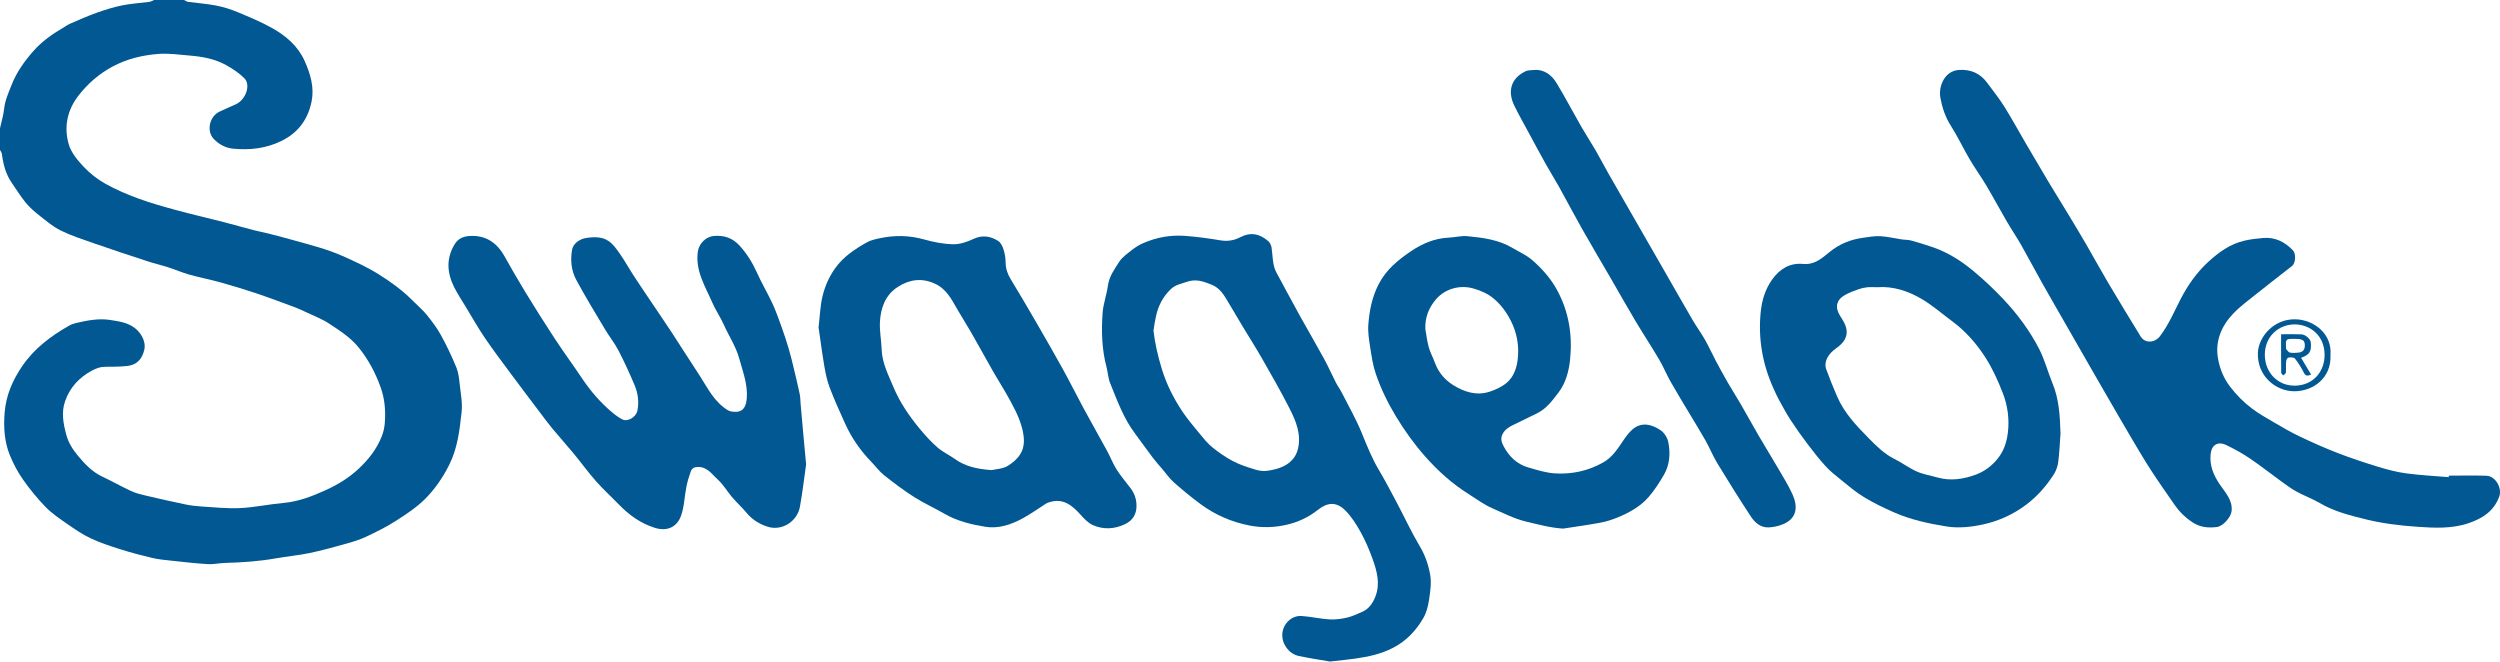 <?xml version="1.0" encoding="utf-8"?>
<!-- Generator: Adobe Illustrator 16.0.4, SVG Export Plug-In . SVG Version: 6.00 Build 0)  -->
<!DOCTYPE svg PUBLIC "-//W3C//DTD SVG 1.1//EN" "http://www.w3.org/Graphics/SVG/1.1/DTD/svg11.dtd">
<svg version="1.1" id="Layer_1" xmlns="http://www.w3.org/2000/svg" xmlns:xlink="http://www.w3.org/1999/xlink" x="0px" y="0px"
	 width="580.3px" height="153.552px" viewBox="0 0 580.3 153.552" enable-background="new 0 0 580.3 153.552" xml:space="preserve">
<g>
	<path fill-rule="evenodd" clip-rule="evenodd" fill="#015893" d="M42.72,0c0.31,0.147,0.608,0.385,0.933,0.429
		c2.162,0.297,4.351,0.442,6.488,0.856c1.683,0.327,3.358,0.841,4.941,1.501c2.77,1.153,5.568,2.305,8.17,3.782
		c3.168,1.8,5.904,4.104,7.476,7.616c1.346,3.009,2.249,6.125,1.611,9.313c-0.819,4.095-3.02,7.274-7.036,9.232
		c-3.625,1.767-7.302,2.137-11.173,1.785c-1.799-0.164-3.354-1.033-4.529-2.28c-1.776-1.888-0.921-5.302,1.409-6.347
		c1.212-0.543,2.414-1.11,3.635-1.63c2.347-1,3.654-4.475,2.088-6.071c-1.2-1.223-2.705-2.21-4.212-3.056
		c-2.615-1.467-5.54-1.986-8.497-2.233c-2.413-0.202-4.855-0.565-7.248-0.38c-3.717,0.286-7.323,1.143-10.692,2.956
		c-3.101,1.669-5.648,3.902-7.795,6.623c-2.675,3.39-3.505,7.339-2.335,11.397c0.555,1.924,2.045,3.705,3.465,5.22
		c1.447,1.544,3.201,2.908,5.049,3.945c2.43,1.363,5.03,2.47,7.652,3.429c2.896,1.06,5.88,1.895,8.86,2.704
		c3.638,0.987,7.314,1.83,10.965,2.767c2.307,0.592,4.595,1.259,6.9,1.86c1.144,0.299,2.312,0.5,3.458,0.793
		c2.054,0.525,4.104,1.065,6.146,1.638c3.716,1.042,7.454,1.973,11.016,3.552c2.922,1.294,5.785,2.611,8.511,4.318
		c2.859,1.79,5.529,3.746,7.892,6.139c1.065,1.08,2.248,2.062,3.196,3.234c1.217,1.505,2.399,3.076,3.329,4.767
		c1.324,2.409,2.499,4.913,3.548,7.455c0.489,1.184,0.62,2.542,0.761,3.837c0.236,2.173,0.684,4.397,0.445,6.533
		c-0.463,4.16-0.921,8.319-2.876,12.217c-1.467,2.925-3.277,5.567-5.505,7.823c-1.997,2.021-4.462,3.628-6.875,5.178
		c-2.182,1.403-4.534,2.564-6.885,3.675c-1.475,0.697-3.065,1.183-4.643,1.624c-2.828,0.792-5.664,1.579-8.537,2.178
		c-2.586,0.539-5.236,0.766-7.839,1.231c-3.888,0.695-7.806,0.951-11.744,1.055c-1.341,0.035-2.688,0.36-4.016,0.28
		c-2.804-0.167-5.601-0.495-8.396-0.796c-1.494-0.16-3.004-0.292-4.461-0.633c-2.503-0.585-4.996-1.247-7.447-2.022
		c-2.338-0.739-4.689-1.512-6.901-2.553c-1.915-0.9-3.691-2.127-5.439-3.339c-1.727-1.196-3.507-2.394-4.963-3.884
		c-1.926-1.973-3.688-4.142-5.277-6.396c-1.223-1.736-2.24-3.667-3.047-5.634c-1.304-3.177-1.49-6.569-1.214-9.963
		c0.322-3.955,1.822-7.437,4.068-10.728c2.813-4.123,6.623-6.966,10.85-9.381c0.538-0.308,1.151-0.527,1.757-0.665
		c2.567-0.581,5.188-1.098,7.797-0.681c2.05,0.328,4.171,0.564,5.933,2.03c1.441,1.198,2.406,3.189,2.023,4.839
		c-0.538,2.315-1.841,3.598-4.028,3.819c-1.665,0.168-3.349,0.189-5.024,0.181c-1.149-0.005-2.099,0.329-3.12,0.884
		c-2.973,1.617-5.1,3.879-6.221,7.086c-0.922,2.636-0.434,5.141,0.259,7.772c0.51,1.936,1.566,3.527,2.701,4.894
		c1.57,1.892,3.331,3.767,5.688,4.871c2.241,1.049,4.397,2.279,6.64,3.325c1.017,0.474,2.137,0.757,3.237,1.017
		c3.095,0.73,6.197,1.438,9.311,2.083c1.276,0.265,2.586,0.422,3.889,0.502c2.979,0.182,5.973,0.511,8.939,0.362
		c3.341-0.167,6.649-0.897,9.989-1.188c3.529-0.308,6.761-1.575,9.89-3.005c2.74-1.252,5.329-2.808,7.607-4.954
		c2.303-2.17,4.156-4.525,5.315-7.424c0.386-0.966,0.641-2.025,0.728-3.061c0.238-2.869,0.019-5.717-0.972-8.447
		c-1.204-3.317-2.812-6.378-5.064-9.166c-1.927-2.386-4.417-3.947-6.871-5.569c-1.666-1.101-3.591-1.812-5.407-2.681
		c-0.771-0.369-1.544-0.74-2.344-1.036c-3.026-1.121-6.045-2.268-9.103-3.297c-2.776-0.934-5.584-1.781-8.405-2.568
		c-2.381-0.665-4.82-1.125-7.2-1.795c-1.686-0.474-3.305-1.182-4.976-1.72c-1.526-0.491-3.096-0.847-4.62-1.345
		c-4.225-1.384-8.449-2.776-12.648-4.236c-2.572-0.894-5.183-1.746-7.616-2.942c-1.783-0.877-3.348-2.229-4.931-3.471
		c-1.128-0.886-2.244-1.842-3.149-2.945c-1.22-1.487-2.244-3.136-3.331-4.729c-1.362-1.997-1.935-4.263-2.234-6.625
		C0.397,35.405,0.151,35.108,0,34.8c0-1.68,0-3.36,0-5.04c0.333-1.515,0.8-3.016,0.967-4.549c0.213-1.955,1.009-3.672,1.706-5.458
		c1.165-2.98,2.994-5.532,5.066-7.889c1.916-2.18,4.283-3.875,6.793-5.346c0.605-0.354,1.182-0.773,1.82-1.05
		c1.996-0.865,3.987-1.759,6.035-2.485c1.949-0.692,3.939-1.322,5.962-1.733c2.088-0.424,4.239-0.537,6.357-0.822
		C35.071,0.378,35.41,0.147,35.76,0C38.08,0,40.4,0,42.72,0z"/>
	<path fill-rule="evenodd" clip-rule="evenodd" fill="#015893" d="M568.415,110.407c2.914,0,5.832-0.081,8.742,0.026
		c2.104,0.078,3.69,2.855,2.964,4.84c-1.221,3.33-3.803,5.019-6.991,6.126c-3.989,1.386-8.102,1.149-12.16,0.868
		c-3.938-0.272-7.914-0.764-11.741-1.7c-3.682-0.902-7.424-1.83-10.779-3.809c-1.703-1.005-3.604-1.672-5.341-2.626
		c-1.286-0.706-2.475-1.599-3.668-2.462c-2.421-1.75-4.766-3.611-7.239-5.282c-1.706-1.153-3.53-2.157-5.386-3.056
		c-2.026-0.981-3.493-0.09-3.697,2.19c-0.227,2.531,0.654,4.701,2.067,6.83c1.262,1.9,3.092,3.652,2.811,6.299
		c-0.15,1.418-2.021,3.519-3.444,3.686c-2.034,0.239-3.914,0.068-5.751-1.171c-1.629-1.098-2.938-2.387-4.024-3.966
		c-1.782-2.59-3.606-5.153-5.32-7.789c-1.548-2.379-2.999-4.823-4.443-7.266c-2.023-3.421-4.006-6.867-5.999-10.306
		c-1.443-2.491-2.88-4.985-4.313-7.481c-1.465-2.549-2.922-5.101-4.383-7.652c-2.126-3.714-4.272-7.417-6.373-11.146
		c-1.612-2.863-3.132-5.778-4.758-8.633c-1.073-1.884-2.298-3.681-3.39-5.555c-1.59-2.73-3.078-5.521-4.691-8.236
		c-1.251-2.104-2.691-4.096-3.932-6.207c-1.513-2.576-2.784-5.299-4.385-7.815c-1.276-2.005-1.977-4.171-2.394-6.43
		c-0.462-2.503,0.881-6.269,4.39-6.458c2.796-0.151,4.939,0.867,6.56,3.099c1.298,1.789,2.702,3.51,3.871,5.379
		c1.765,2.822,3.355,5.751,5.036,8.625c1.707,2.92,3.417,5.838,5.154,8.74c1.477,2.467,3.002,4.905,4.49,7.366
		c1.427,2.358,2.857,4.714,4.241,7.097c1.755,3.022,3.422,6.095,5.203,9.101c2.481,4.188,5.021,8.343,7.562,12.495
		c0.991,1.621,3.268,1.469,4.439-0.054c2.048-2.664,3.313-5.734,4.834-8.673c1.664-3.214,3.728-6.15,6.389-8.603
		c2.43-2.238,5.104-4.167,8.4-4.933c1.421-0.331,2.889-0.5,4.346-0.624c2.785-0.235,5.043,0.897,6.931,2.875
		c0.739,0.775,0.626,2.96-0.189,3.6c-2.723,2.135-5.465,4.246-8.165,6.41c-1.873,1.501-3.845,2.925-5.494,4.649
		c-2.795,2.923-4.29,6.497-3.529,10.578c0.422,2.265,1.263,4.41,2.769,6.387c1.511,1.985,3.206,3.671,5.145,5.13
		c1.57,1.182,3.304,2.156,5.008,3.147c1.981,1.153,3.962,2.326,6.03,3.308c2.919,1.385,5.879,2.701,8.892,3.864
		c3.055,1.18,6.173,2.212,9.307,3.167c2.133,0.649,4.318,1.228,6.522,1.524c3.268,0.439,6.572,0.6,9.861,0.878
		C568.402,110.643,568.409,110.525,568.415,110.407z"/>
	<path fill-rule="evenodd" clip-rule="evenodd" fill="#015893" d="M187.115,107.786c-0.409,2.859-0.808,6.367-1.435,9.834
		c-0.619,3.429-4.165,5.688-7.472,4.65c-1.826-0.574-3.547-1.594-4.853-3.163c-1.084-1.304-2.35-2.455-3.454-3.743
		c-1.113-1.299-1.971-2.856-3.227-3.982c-1.349-1.209-2.422-2.98-4.608-2.998c-0.826-0.007-1.45,0.298-1.71,1.007
		c-0.429,1.168-0.787,2.375-1.03,3.595c-0.454,2.276-0.485,4.692-1.282,6.831c-0.93,2.498-3.163,3.601-6.029,2.707
		c-3.312-1.032-5.988-2.972-8.364-5.422c-1.76-1.815-3.641-3.52-5.312-5.412c-1.828-2.069-3.451-4.318-5.211-6.45
		c-1.632-1.975-3.354-3.875-4.984-5.851c-1.119-1.357-2.154-2.783-3.214-4.188c-2.175-2.88-4.358-5.754-6.506-8.655
		c-1.997-2.696-4.024-5.375-5.904-8.151c-1.567-2.312-2.947-4.752-4.397-7.144c-0.91-1.5-1.884-2.971-2.675-4.533
		c-1.699-3.361-1.94-6.749,0.127-10.091c0.753-1.217,1.94-1.733,3.249-1.836c3.753-0.296,6.422,1.413,8.244,4.636
		c1.591,2.816,3.19,5.63,4.878,8.387c2.235,3.648,4.51,7.274,6.861,10.849c2.062,3.134,4.292,6.159,6.377,9.278
		c1.94,2.901,4.211,5.496,6.868,7.748c0.741,0.629,1.546,1.219,2.406,1.663c1.243,0.641,3.209-0.541,3.506-2.082
		c0.388-2.007,0.122-3.999-0.657-5.849c-1.147-2.727-2.383-5.425-3.744-8.052c-0.875-1.688-2.092-3.196-3.07-4.835
		c-2.288-3.837-4.624-7.65-6.741-11.581c-1.143-2.123-1.386-4.541-0.973-6.952c0.238-1.392,1.651-2.515,3.307-2.767
		c1.811-0.275,3.682-0.314,5.201,0.731c1.074,0.739,1.883,1.93,2.654,3.029c1.052,1.5,1.931,3.119,2.928,4.658
		c1.248,1.925,2.536,3.823,3.815,5.728c1.753,2.611,3.54,5.202,5.266,7.831c2.03,3.091,3.974,6.238,6.025,9.315
		c1.846,2.771,3.255,5.88,5.971,7.998c0.516,0.402,1.101,0.856,1.713,0.97c2.083,0.387,3.467-0.215,3.683-3.042
		c0.247-3.233-0.908-6.169-1.746-9.211c-0.782-2.842-2.401-5.218-3.57-7.835c-0.793-1.775-1.92-3.403-2.696-5.184
		c-1.649-3.785-3.975-7.395-3.347-11.838c0.256-1.814,1.827-3.423,3.643-3.604c2.355-0.233,4.381,0.42,6.014,2.205
		c1.722,1.882,3.03,4,4.075,6.332c1.085,2.42,2.457,4.712,3.572,7.12c0.832,1.796,1.491,3.676,2.162,5.542
		c0.608,1.693,1.165,3.406,1.675,5.131c0.433,1.467,0.784,2.959,1.141,4.447c0.479,1.99,0.953,3.981,1.375,5.983
		c0.147,0.698,0.13,1.43,0.193,2.146c0.212,2.413,0.423,4.827,0.642,7.239C186.663,102.985,186.859,105.042,187.115,107.786z"/>
	<path fill-rule="evenodd" clip-rule="evenodd" fill="#015893" d="M308.709,153.552c-2.071-0.362-4.677-0.736-7.246-1.289
		c-2.279-0.491-3.896-2.731-3.819-4.995c0.082-2.384,2.102-4.436,4.461-4.282c2.165,0.141,4.307,0.657,6.472,0.79
		c1.353,0.083,2.76-0.111,4.089-0.414c1.203-0.274,2.347-0.833,3.493-1.322c1.579-0.675,2.478-2.003,3.081-3.522
		c1.193-3.009,0.381-5.932-0.636-8.767c-0.763-2.128-1.659-4.237-2.756-6.21c-1.009-1.814-2.154-3.648-3.617-5.093
		c-2.13-2.103-4.177-1.79-6.333-0.088c-2.168,1.712-4.598,2.837-7.229,3.444c-2.828,0.652-5.676,0.754-8.61,0.183
		c-4.181-0.814-7.94-2.442-11.33-4.934c-2.151-1.581-4.219-3.286-6.219-5.054c-1.031-0.912-1.835-2.081-2.735-3.139
		c-0.754-0.887-1.537-1.751-2.238-2.678c-1.359-1.797-2.646-3.649-4.005-5.445c-2.71-3.581-4.209-7.761-5.864-11.855
		c-0.466-1.154-0.5-2.475-0.825-3.695c-1.097-4.128-1.207-8.342-0.907-12.547c0.151-2.123,0.944-4.192,1.229-6.314
		c0.291-2.168,1.535-3.848,2.634-5.559c0.723-1.127,1.958-1.953,3.044-2.811c0.754-0.596,1.605-1.113,2.486-1.5
		c3.131-1.375,6.438-1.961,9.839-1.694c2.714,0.213,5.424,0.569,8.108,1.027c1.66,0.283,3.194,0.021,4.598-0.713
		c2.433-1.272,4.549-0.806,6.499,0.886c0.396,0.344,0.694,0.952,0.778,1.479c0.319,2.018,0.153,4.122,1.221,5.998
		c0.769,1.35,1.472,2.738,2.213,4.104c1.095,2.019,2.18,4.042,3.3,6.046c1.823,3.262,3.705,6.492,5.495,9.771
		c0.965,1.769,1.774,3.622,2.691,5.417c0.411,0.803,0.96,1.535,1.369,2.339c1.6,3.144,3.368,6.223,4.689,9.481
		c1.164,2.87,2.296,5.719,3.879,8.394c1.52,2.568,2.907,5.216,4.306,7.855c1.751,3.304,3.312,6.72,5.23,9.923
		c1.259,2.103,2.018,4.356,2.431,6.654c0.333,1.854,0.021,3.869-0.26,5.775c-0.215,1.452-0.592,2.982-1.316,4.235
		c-1.692,2.924-3.898,5.31-7.043,6.939c-2.806,1.455-5.724,2.064-8.747,2.501C312.851,153.129,311.078,153.283,308.709,153.552z
		 M267.749,76.734c0.332,3.009,1.018,5.88,1.887,8.758c1.108,3.667,2.783,7.003,4.896,10.138c1.126,1.671,2.432,3.227,3.72,4.782
		c0.98,1.184,1.947,2.424,3.124,3.389c1.502,1.231,3.136,2.354,4.853,3.257c1.58,0.83,3.324,1.375,5.038,1.909
		c0.886,0.276,1.891,0.447,2.796,0.326c1.309-0.175,2.659-0.485,3.84-1.053c1.682-0.809,2.936-2.142,3.385-4.062
		c0.797-3.402-0.473-6.429-1.933-9.316c-1.995-3.942-4.208-7.777-6.398-11.618c-1.445-2.535-3.023-4.994-4.526-7.496
		c-1.299-2.164-2.561-4.351-3.871-6.507c-0.812-1.337-1.778-2.533-3.296-3.154c-1.874-0.766-3.709-1.427-5.802-0.662
		c-1.274,0.465-2.619,0.654-3.668,1.664c-0.933,0.897-1.667,1.828-2.292,3.018C268.379,72.239,268.101,74.472,267.749,76.734z"/>
	<path fill-rule="evenodd" clip-rule="evenodd" fill="#015893" d="M190.006,75.985c0.313-2.643,0.379-4.974,0.91-7.192
		c0.548-2.29,1.487-4.47,2.889-6.459c1.933-2.742,4.606-4.504,7.431-6.086c0.906-0.508,1.996-0.737,3.031-0.958
		c3.425-0.731,6.81-0.667,10.228,0.289c2.202,0.615,4.514,1.074,6.785,1.117c1.574,0.029,3.257-0.57,4.724-1.25
		c2.069-0.958,3.92-0.622,5.679,0.474c0.599,0.373,1.016,1.229,1.247,1.95c0.312,0.97,0.487,2.022,0.496,3.041
		c0.014,1.441,0.441,2.676,1.18,3.892c1.955,3.214,3.862,6.457,5.748,9.713c2.167,3.743,4.326,7.49,6.417,11.274
		c1.625,2.939,3.112,5.954,4.71,8.907c1.819,3.36,3.712,6.681,5.538,10.038c0.76,1.398,1.322,2.914,2.171,4.252
		c0.951,1.5,2.125,2.858,3.199,4.281c0.866,1.147,1.352,2.362,1.416,3.878c0.091,2.154-0.863,3.638-2.597,4.488
		c-2.428,1.19-5.079,1.365-7.578,0.227c-1.071-0.488-1.98-1.461-2.792-2.367c-1.975-2.206-4.071-3.953-7.31-2.902
		c-0.253,0.082-0.516,0.171-0.738,0.312c-1.801,1.141-3.534,2.405-5.403,3.419c-2.698,1.464-5.644,2.464-8.714,1.951
		c-3.26-0.545-6.511-1.313-9.446-3.021c-2.319-1.349-4.791-2.447-7.049-3.886c-2.417-1.539-4.716-3.278-6.962-5.062
		c-1.106-0.879-1.962-2.068-2.957-3.091c-2.538-2.61-4.587-5.558-6.085-8.871c-1.232-2.726-2.469-5.456-3.538-8.248
		c-0.601-1.569-0.974-3.248-1.26-4.91C190.834,82.031,190.426,78.854,190.006,75.985z M230.167,109.122
		c0.95-0.238,2.659-0.257,3.866-1.045c3.34-2.182,4.212-4.506,3.291-8.375c-0.722-3.026-2.29-5.729-3.806-8.423
		c-0.971-1.724-2.047-3.388-3.028-5.106c-1.711-3.001-3.366-6.035-5.083-9.034c-1.026-1.793-2.155-3.527-3.185-5.319
		c-1.379-2.4-2.571-4.843-5.404-6.062c-3.042-1.309-5.781-0.833-8.382,0.819c-2.924,1.857-4.005,4.865-4.184,8.129
		c-0.115,2.115,0.322,4.254,0.394,6.387c0.107,3.176,1.56,5.934,2.732,8.743c1.476,3.536,3.645,6.714,6.086,9.668
		c1.279,1.547,2.646,3.051,4.154,4.369c1.191,1.041,2.695,1.712,3.991,2.645C224,108.24,226.706,108.873,230.167,109.122z"/>
	<path fill-rule="evenodd" clip-rule="evenodd" fill="#015893" d="M478.287,100.607c-0.167,2.227-0.251,4.464-0.536,6.676
		c-0.127,0.983-0.5,2.016-1.036,2.849c-1.735,2.701-3.809,5.071-6.427,7.04c-3.036,2.283-6.41,3.78-10.01,4.567
		c-2.717,0.595-5.68,0.902-8.395,0.471c-4.14-0.659-8.272-1.542-12.214-3.264c-2.432-1.062-4.796-2.213-7.039-3.575
		c-1.877-1.139-3.566-2.597-5.287-3.979c-1.265-1.015-2.549-2.041-3.636-3.233c-1.513-1.659-2.894-3.446-4.249-5.241
		c-1.344-1.78-2.641-3.6-3.855-5.47c-0.99-1.526-1.844-3.142-2.722-4.737c-0.428-0.778-0.784-1.597-1.154-2.405
		c-2.567-5.616-3.629-11.479-3.055-17.655c0.268-2.874,1.052-5.523,2.743-7.854c1.746-2.408,4.083-3.824,7.146-3.531
		c2.611,0.25,4.342-1.315,6.112-2.761c2.259-1.844,4.82-2.899,7.67-3.299c1.365-0.192,2.754-0.453,4.115-0.38
		c1.684,0.09,3.348,0.505,5.022,0.756c0.709,0.106,1.453,0.058,2.136,0.247c1.733,0.479,3.459,1.001,5.156,1.598
		c3.463,1.219,6.532,3.175,9.321,5.502c2.427,2.025,4.749,4.202,6.917,6.501c3.269,3.47,6.122,7.306,8.306,11.542
		c1.298,2.519,2.01,5.334,3.1,7.969C477.971,92.694,478.156,96.627,478.287,100.607z M435.784,66.667
		c-0.942,0-1.669-0.062-2.381,0.017c-0.689,0.077-1.388,0.232-2.04,0.468c-1.061,0.384-2.144,0.765-3.117,1.323
		c-2.03,1.164-2.358,2.894-1.13,4.828c0.576,0.908,1.209,1.866,1.443,2.886c0.462,2.014-0.692,3.475-2.224,4.551
		c-2.043,1.436-3.057,3.236-2.413,5.02c0.765,2.121,1.625,4.21,2.519,6.281c1.646,3.808,4.456,6.773,7.305,9.663
		c1.803,1.828,3.635,3.662,6.011,4.838c1.77,0.876,3.371,2.106,5.171,2.903c1.517,0.671,3.212,0.938,4.825,1.395
		c3.044,0.864,6.08,0.364,8.886-0.673c1.92-0.71,3.681-1.972,5.096-3.752c1.442-1.813,2.057-3.809,2.324-5.913
		c0.405-3.175-0.033-6.368-1.194-9.334c-1.101-2.812-2.36-5.622-3.984-8.155c-2.08-3.243-4.64-6.165-7.789-8.487
		c-2.312-1.706-4.494-3.631-6.954-5.086C442.926,67.542,439.399,66.393,435.784,66.667z"/>
	<path fill-rule="evenodd" clip-rule="evenodd" fill="#015893" d="M362.839,122.698c-2.993-0.181-5.782-0.966-8.632-1.639
		c-2.759-0.652-5.192-1.954-7.724-3.039c-1.982-0.85-3.76-2.188-5.604-3.348c-3.784-2.381-7.078-5.343-10.034-8.678
		c-2.561-2.889-4.801-6.011-6.805-9.321c-1.904-3.145-3.501-6.434-4.688-9.891c-0.685-1.996-0.987-4.138-1.315-6.238
		c-0.269-1.719-0.551-3.49-0.418-5.207c0.25-3.243,0.844-6.372,2.406-9.388c1.759-3.399,4.536-5.635,7.492-7.635
		c2.571-1.739,5.491-3.012,8.741-3.151c1.459-0.062,2.934-0.476,4.364-0.338c3.634,0.352,7.276,0.818,10.51,2.757
		c1.508,0.905,3.176,1.625,4.486,2.758c2.286,1.98,4.305,4.24,5.784,6.941c2.769,5.055,3.617,10.489,3.051,16.132
		c-0.274,2.727-1,5.476-2.686,7.688c-1.385,1.817-2.787,3.746-4.946,4.817c-1.841,0.914-3.701,1.791-5.543,2.705
		c-1.01,0.5-1.933,1.013-2.508,2.149c-0.532,1.053-0.211,1.911,0.2,2.709c1.234,2.397,3.076,4.235,5.715,5.008
		c2.064,0.604,4.178,1.271,6.3,1.398c3.94,0.235,7.753-0.603,11.218-2.584c1.936-1.106,3.163-2.931,4.385-4.747
		c0.681-1.012,1.398-2.056,2.305-2.85c2.224-1.945,4.709-1.104,6.59,0.178c0.83,0.565,1.546,1.707,1.749,2.702
		c0.532,2.605,0.366,5.259-1,7.621c-1.043,1.804-2.193,3.587-3.554,5.157c-1.94,2.239-4.533,3.652-7.252,4.765
		c-1.262,0.516-2.588,0.942-3.926,1.191C368.626,121.854,365.727,122.247,362.839,122.698z M330.856,76.418
		c0.252,1.395,0.404,2.817,0.786,4.176c0.345,1.229,0.981,2.374,1.418,3.581c0.807,2.232,2.293,3.988,4.226,5.197
		c2.538,1.587,5.384,2.531,8.403,1.574c1.454-0.461,2.948-1.161,4.095-2.138c1.549-1.319,2.25-3.311,2.496-5.299
		c0.391-3.152-0.132-6.19-1.593-9.073c-0.987-1.949-2.237-3.643-3.889-5.062c-1.391-1.195-3.002-1.889-4.75-2.398
		c-3.297-0.96-6.677,0.149-8.659,2.424C331.68,71.361,330.722,73.686,330.856,76.418z"/>
	<path fill-rule="evenodd" clip-rule="evenodd" fill="#015893" d="M355.934,16.249c2.525-0.219,4.235,1.141,5.417,3.095
		c1.994,3.297,3.781,6.718,5.699,10.062c1.045,1.822,2.209,3.576,3.264,5.394c1.054,1.819,2.019,3.689,3.057,5.519
		c1.614,2.844,3.256,5.671,4.886,8.506c2.737,4.76,5.474,9.519,8.208,14.28c2.146,3.736,4.268,7.486,6.441,11.206
		c0.901,1.542,1.971,2.989,2.851,4.543c0.938,1.658,1.719,3.403,2.612,5.087c0.896,1.689,1.821,3.363,2.778,5.018
		c0.952,1.646,1.983,3.246,2.937,4.892c1.402,2.423,2.743,4.881,4.152,7.3c1.444,2.479,2.961,4.916,4.404,7.395
		c1.191,2.047,2.465,4.065,3.438,6.214c1.257,2.776,1.114,5.52-2.146,6.899c-1.053,0.446-2.247,0.711-3.389,0.761
		c-1.856,0.08-3.197-1.105-4.125-2.514c-2.673-4.059-5.246-8.186-7.771-12.339c-1.028-1.692-1.777-3.551-2.748-5.281
		c-1.18-2.103-2.463-4.148-3.697-6.221c-1.477-2.479-2.991-4.937-4.411-7.448c-0.961-1.699-1.702-3.525-2.692-5.206
		c-1.779-3.017-3.711-5.943-5.506-8.951c-1.917-3.212-3.744-6.478-5.621-9.714c-2.266-3.908-4.576-7.791-6.802-11.721
		c-1.779-3.14-3.443-6.344-5.196-9.499c-1.004-1.809-2.114-3.559-3.124-5.364c-1.311-2.34-2.576-4.707-3.85-7.067
		c-1.181-2.188-2.421-4.347-3.506-6.582c-1.57-3.237-0.875-6.323,2.677-7.995C354.687,16.276,355.343,16.331,355.934,16.249z"/>
	<path fill-rule="evenodd" clip-rule="evenodd" fill="#015893" d="M540.948,82.442c0.257,5.389-4.135,8.369-8.36,8.379
		c-4.302,0.011-8.664-3.487-8.489-8.887c0.121-3.731,3.684-7.953,8.744-7.818C537.227,74.233,541.39,77.606,540.948,82.442z
		 M532.752,75.296c-3.889-0.031-7.072,2.859-7.04,7.1c0.03,4.039,2.954,7.143,6.914,7.123c4.338-0.021,6.978-3.293,6.961-7.16
		C539.568,78.013,536.431,75.392,532.752,75.296z"/>
	<path fill-rule="evenodd" clip-rule="evenodd" fill="#015893" d="M529.488,77.587c1.679,0,3.193-0.05,4.702,0.018
		c0.964,0.043,2.114,1.099,2.185,1.83c0.204,2.143-0.227,2.889-2.253,3.615c0.776,1.297,1.534,2.562,2.326,3.884
		c-0.818,0.389-1.285,0.371-1.704-0.464c-0.572-1.142-1.251-2.25-2.044-3.247c-0.242-0.305-1.02-0.29-1.528-0.227
		c-0.211,0.026-0.486,0.549-0.514,0.865c-0.073,0.874,0.012,1.761-0.064,2.634c-0.021,0.236-0.396,0.44-0.607,0.659
		c-0.166-0.221-0.475-0.441-0.477-0.664C529.477,83.577,529.488,80.664,529.488,77.587z M532.621,78.656
		c-2.081-0.003-2.081-0.003-1.987,2.112c0.003,0.079-0.029,0.19,0.011,0.233c0.28,0.3,0.539,0.771,0.874,0.837
		c0.649,0.129,1.351,0.08,2.021,0.01c0.96-0.1,1.47-0.666,1.457-1.661C534.981,78.96,534.517,78.659,532.621,78.656z"/>
</g>
</svg>
